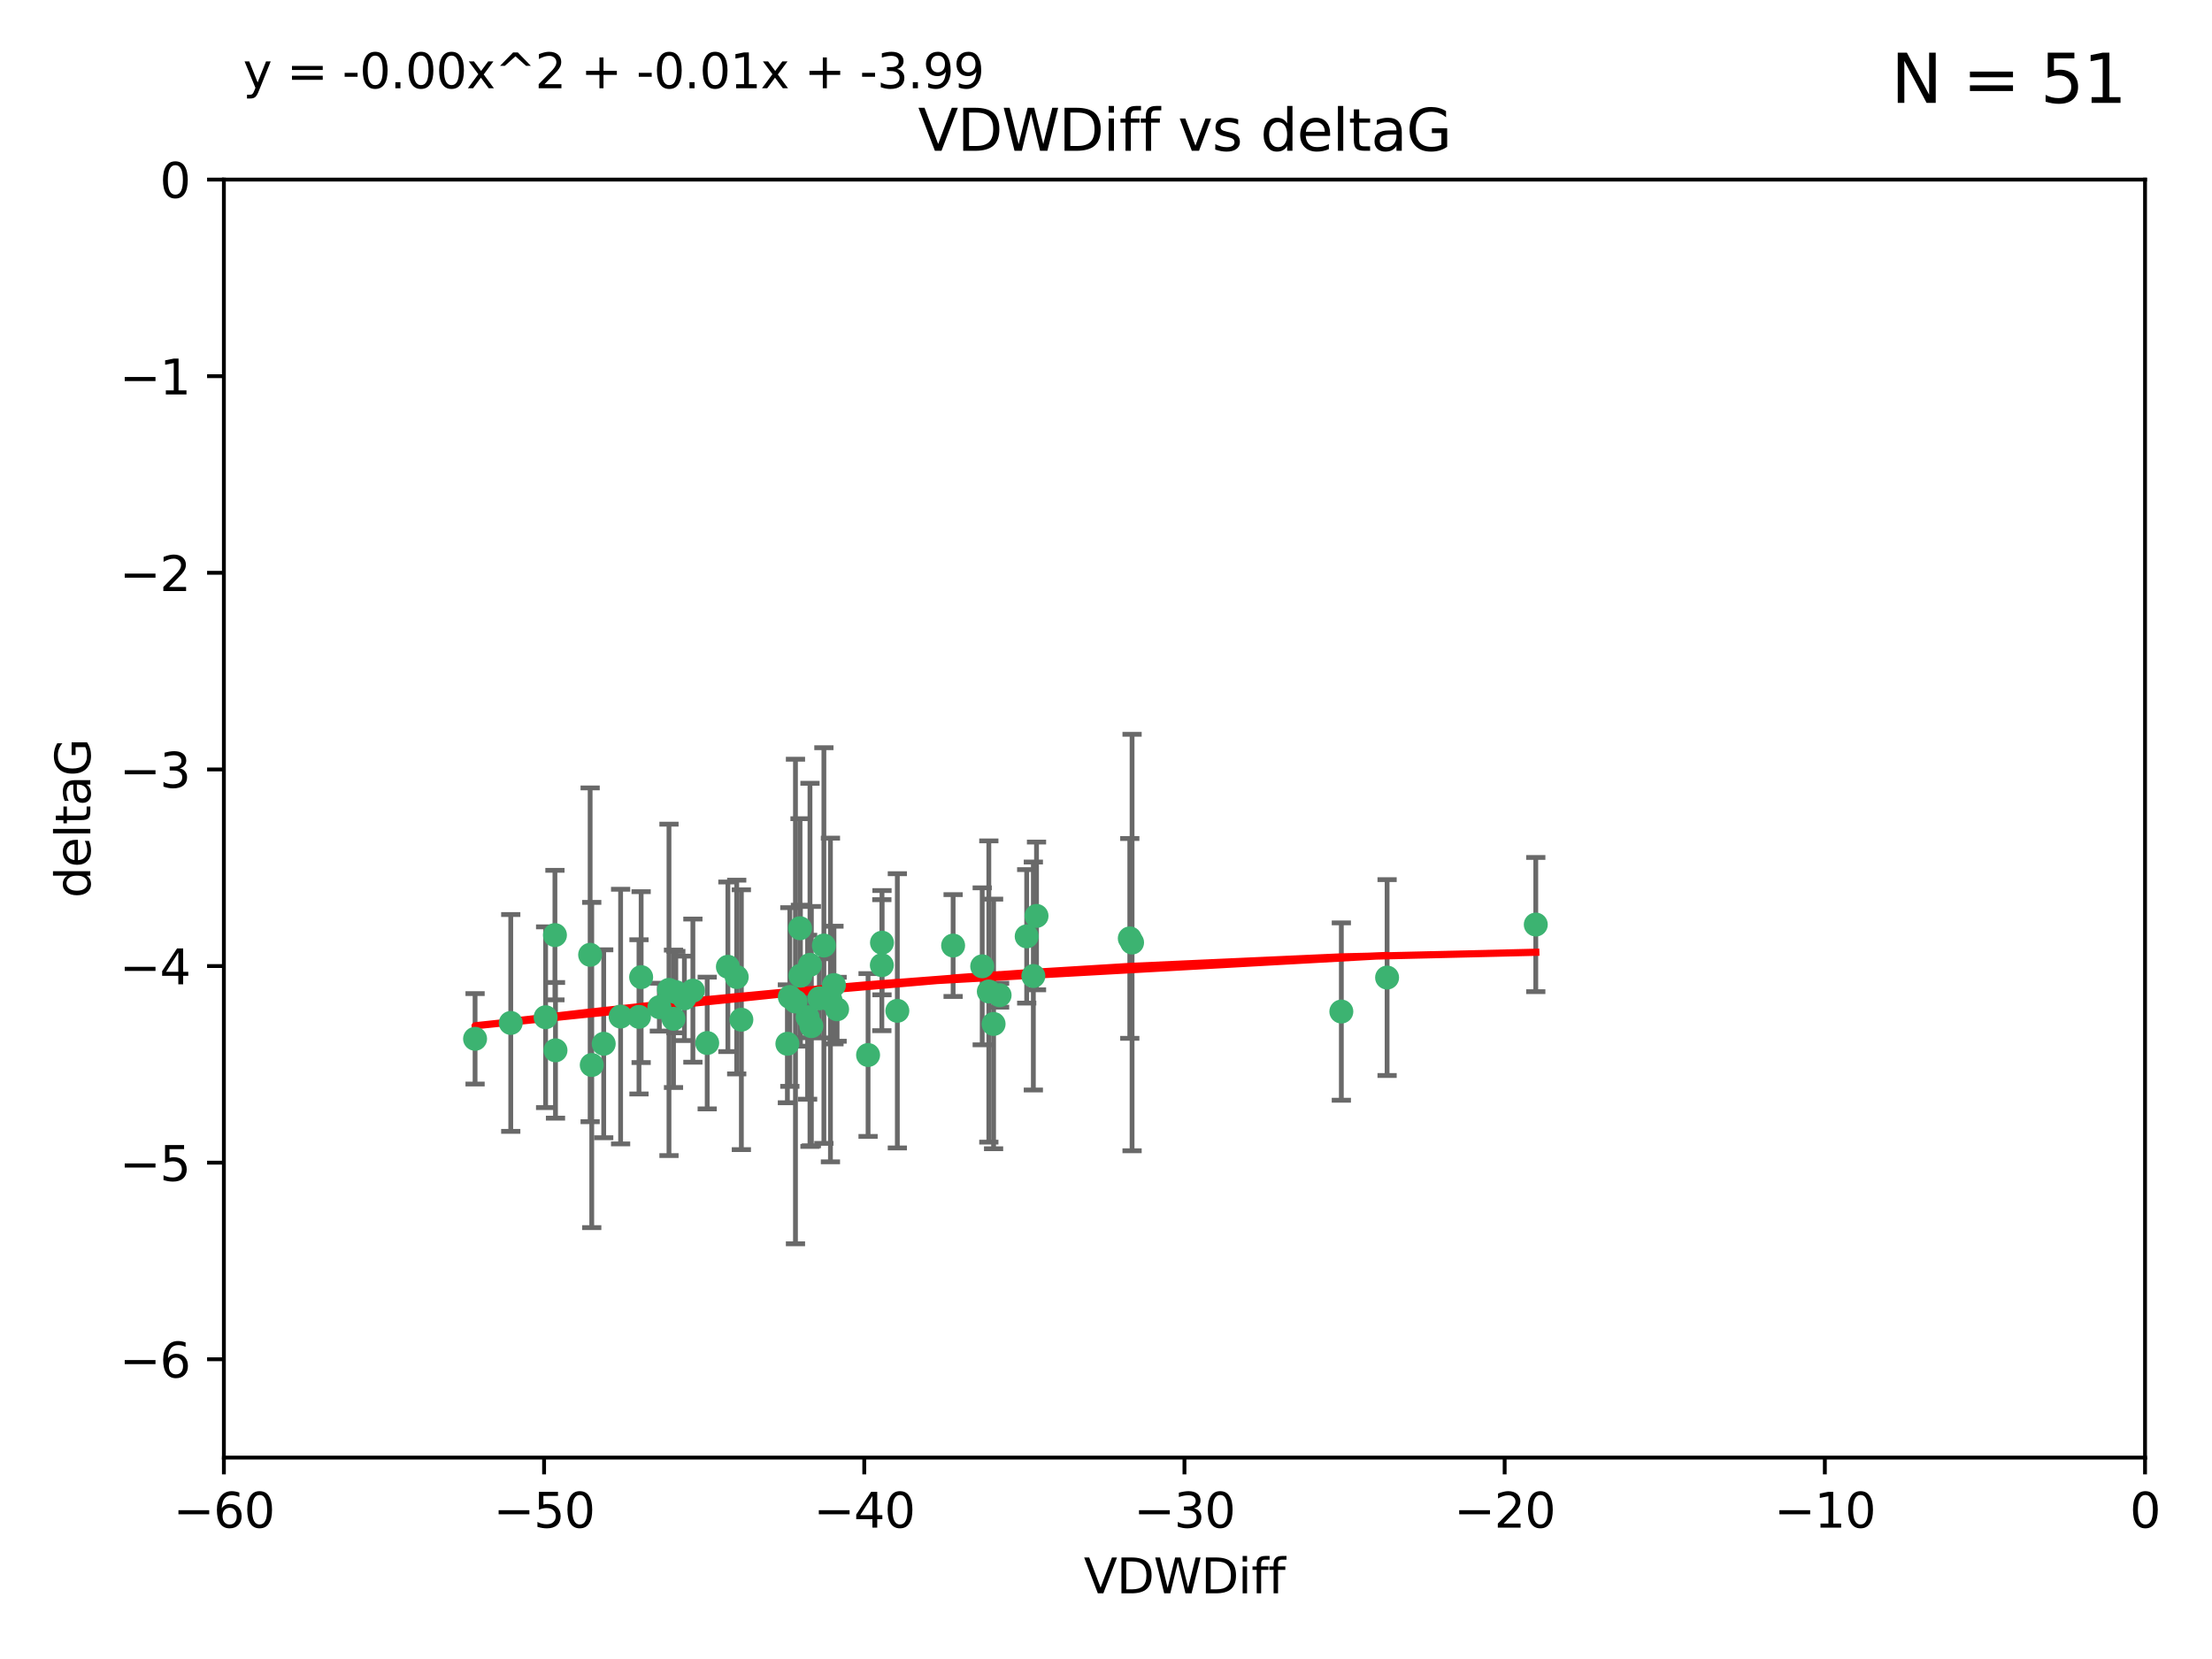 <?xml version="1.0" encoding="utf-8" standalone="no"?>
<!DOCTYPE svg PUBLIC "-//W3C//DTD SVG 1.1//EN"
  "http://www.w3.org/Graphics/SVG/1.1/DTD/svg11.dtd">
<svg xmlns:xlink="http://www.w3.org/1999/xlink" width="460.8pt" height="345.6pt" viewBox="0 0 460.8 345.6" xmlns="http://www.w3.org/2000/svg" version="1.1">
 <defs>
  <style type="text/css">*{stroke-linejoin: round; stroke-linecap: butt}</style>
 </defs>
 <g id="figure_1">
  <g id="patch_1">
   <path d="M 0 345.6 
L 460.8 345.6 
L 460.8 0 
L 0 0 
z
" style="fill: #ffffff"/>
  </g>
  <g id="axes_1">
   <g id="patch_2">
    <path d="M 46.64 303.64 
L 446.85 303.64 
L 446.85 37.411 
L 46.64 37.411 
z
" style="fill: #ffffff"/>
   </g>
   <g id="PathCollection_1">
    <defs>
     <path id="mdb616fb88e" d="M 0 1.118 
C 0.297 1.118 0.581 1 0.791 0.791 
C 1 0.581 1.118 0.297 1.118 0 
C 1.118 -0.297 1 -0.581 0.791 -0.791 
C 0.581 -1 0.297 -1.118 0 -1.118 
C -0.297 -1.118 -0.581 -1 -0.791 -0.791 
C -1 -0.581 -1.118 -0.297 -1.118 0 
C -1.118 0.297 -1 0.581 -0.791 0.791 
C -0.581 1 -0.297 1.118 0 1.118 
z
" style="stroke: #3cb371"/>
    </defs>
    <g clip-path="url(#p907dd5e942)">
     <use xlink:href="#mdb616fb88e" x="125.764" y="217.436" style="fill: #3cb371; stroke: #3cb371"/>
     <use xlink:href="#mdb616fb88e" x="113.661" y="211.907" style="fill: #3cb371; stroke: #3cb371"/>
     <use xlink:href="#mdb616fb88e" x="142.573" y="207.972" style="fill: #3cb371; stroke: #3cb371"/>
     <use xlink:href="#mdb616fb88e" x="166.662" y="193.367" style="fill: #3cb371; stroke: #3cb371"/>
     <use xlink:href="#mdb616fb88e" x="115.604" y="194.795" style="fill: #3cb371; stroke: #3cb371"/>
     <use xlink:href="#mdb616fb88e" x="147.323" y="217.281" style="fill: #3cb371; stroke: #3cb371"/>
     <use xlink:href="#mdb616fb88e" x="170.686" y="207.972" style="fill: #3cb371; stroke: #3cb371"/>
     <use xlink:href="#mdb616fb88e" x="144.343" y="206.364" style="fill: #3cb371; stroke: #3cb371"/>
     <use xlink:href="#mdb616fb88e" x="183.737" y="196.378" style="fill: #3cb371; stroke: #3cb371"/>
     <use xlink:href="#mdb616fb88e" x="98.967" y="216.404" style="fill: #3cb371; stroke: #3cb371"/>
     <use xlink:href="#mdb616fb88e" x="168.241" y="211.905" style="fill: #3cb371; stroke: #3cb371"/>
     <use xlink:href="#mdb616fb88e" x="129.285" y="211.772" style="fill: #3cb371; stroke: #3cb371"/>
     <use xlink:href="#mdb616fb88e" x="164.538" y="207.693" style="fill: #3cb371; stroke: #3cb371"/>
     <use xlink:href="#mdb616fb88e" x="165.711" y="208.632" style="fill: #3cb371; stroke: #3cb371"/>
     <use xlink:href="#mdb616fb88e" x="122.937" y="198.902" style="fill: #3cb371; stroke: #3cb371"/>
     <use xlink:href="#mdb616fb88e" x="115.72" y="218.801" style="fill: #3cb371; stroke: #3cb371"/>
     <use xlink:href="#mdb616fb88e" x="133.113" y="211.828" style="fill: #3cb371; stroke: #3cb371"/>
     <use xlink:href="#mdb616fb88e" x="139.362" y="206.209" style="fill: #3cb371; stroke: #3cb371"/>
     <use xlink:href="#mdb616fb88e" x="140.302" y="212.234" style="fill: #3cb371; stroke: #3cb371"/>
     <use xlink:href="#mdb616fb88e" x="123.273" y="221.858" style="fill: #3cb371; stroke: #3cb371"/>
     <use xlink:href="#mdb616fb88e" x="186.933" y="210.572" style="fill: #3cb371; stroke: #3cb371"/>
     <use xlink:href="#mdb616fb88e" x="106.4" y="213.097" style="fill: #3cb371; stroke: #3cb371"/>
     <use xlink:href="#mdb616fb88e" x="140.785" y="206.672" style="fill: #3cb371; stroke: #3cb371"/>
     <use xlink:href="#mdb616fb88e" x="166.743" y="203.252" style="fill: #3cb371; stroke: #3cb371"/>
     <use xlink:href="#mdb616fb88e" x="168.733" y="200.996" style="fill: #3cb371; stroke: #3cb371"/>
     <use xlink:href="#mdb616fb88e" x="180.836" y="219.778" style="fill: #3cb371; stroke: #3cb371"/>
     <use xlink:href="#mdb616fb88e" x="208.235" y="207.32" style="fill: #3cb371; stroke: #3cb371"/>
     <use xlink:href="#mdb616fb88e" x="153.471" y="203.534" style="fill: #3cb371; stroke: #3cb371"/>
     <use xlink:href="#mdb616fb88e" x="172.996" y="208.315" style="fill: #3cb371; stroke: #3cb371"/>
     <use xlink:href="#mdb616fb88e" x="206.982" y="213.307" style="fill: #3cb371; stroke: #3cb371"/>
     <use xlink:href="#mdb616fb88e" x="205.992" y="206.547" style="fill: #3cb371; stroke: #3cb371"/>
     <use xlink:href="#mdb616fb88e" x="174.385" y="210.246" style="fill: #3cb371; stroke: #3cb371"/>
     <use xlink:href="#mdb616fb88e" x="151.633" y="201.399" style="fill: #3cb371; stroke: #3cb371"/>
     <use xlink:href="#mdb616fb88e" x="164.028" y="217.439" style="fill: #3cb371; stroke: #3cb371"/>
     <use xlink:href="#mdb616fb88e" x="169.024" y="213.762" style="fill: #3cb371; stroke: #3cb371"/>
     <use xlink:href="#mdb616fb88e" x="173.729" y="205.208" style="fill: #3cb371; stroke: #3cb371"/>
     <use xlink:href="#mdb616fb88e" x="154.44" y="212.42" style="fill: #3cb371; stroke: #3cb371"/>
     <use xlink:href="#mdb616fb88e" x="133.562" y="203.551" style="fill: #3cb371; stroke: #3cb371"/>
     <use xlink:href="#mdb616fb88e" x="137.356" y="209.81" style="fill: #3cb371; stroke: #3cb371"/>
     <use xlink:href="#mdb616fb88e" x="213.88" y="195.061" style="fill: #3cb371; stroke: #3cb371"/>
     <use xlink:href="#mdb616fb88e" x="215.925" y="190.805" style="fill: #3cb371; stroke: #3cb371"/>
     <use xlink:href="#mdb616fb88e" x="198.552" y="196.974" style="fill: #3cb371; stroke: #3cb371"/>
     <use xlink:href="#mdb616fb88e" x="204.613" y="201.301" style="fill: #3cb371; stroke: #3cb371"/>
     <use xlink:href="#mdb616fb88e" x="171.632" y="196.973" style="fill: #3cb371; stroke: #3cb371"/>
     <use xlink:href="#mdb616fb88e" x="215.266" y="203.323" style="fill: #3cb371; stroke: #3cb371"/>
     <use xlink:href="#mdb616fb88e" x="235.831" y="196.347" style="fill: #3cb371; stroke: #3cb371"/>
     <use xlink:href="#mdb616fb88e" x="183.706" y="201.063" style="fill: #3cb371; stroke: #3cb371"/>
     <use xlink:href="#mdb616fb88e" x="288.957" y="203.645" style="fill: #3cb371; stroke: #3cb371"/>
     <use xlink:href="#mdb616fb88e" x="235.357" y="195.485" style="fill: #3cb371; stroke: #3cb371"/>
     <use xlink:href="#mdb616fb88e" x="279.426" y="210.723" style="fill: #3cb371; stroke: #3cb371"/>
     <use xlink:href="#mdb616fb88e" x="319.931" y="192.602" style="fill: #3cb371; stroke: #3cb371"/>
    </g>
   </g>
   <g id="matplotlib.axis_1">
    <g id="xtick_1">
     <g id="line2d_1">
      <defs>
       <path id="mf11e0a95e3" d="M 0 0 
L 0 3.5 
" style="stroke: #000000; stroke-width: 0.8"/>
      </defs>
      <g>
       <use xlink:href="#mf11e0a95e3" x="46.64" y="303.64" style="stroke: #000000; stroke-width: 0.8"/>
      </g>
     </g>
     <g id="text_1">
      <!-- −60 -->
      <g transform="translate(36.088 318.238)scale(0.1 -0.1)">
       <defs>
        <path id="DejaVuSans-2212" d="M 678 2272 
L 4684 2272 
L 4684 1741 
L 678 1741 
L 678 2272 
z
" transform="scale(0.016)"/>
        <path id="DejaVuSans-36" d="M 2113 2584 
Q 1688 2584 1439 2293 
Q 1191 2003 1191 1497 
Q 1191 994 1439 701 
Q 1688 409 2113 409 
Q 2538 409 2786 701 
Q 3034 994 3034 1497 
Q 3034 2003 2786 2293 
Q 2538 2584 2113 2584 
z
M 3366 4563 
L 3366 3988 
Q 3128 4100 2886 4159 
Q 2644 4219 2406 4219 
Q 1781 4219 1451 3797 
Q 1122 3375 1075 2522 
Q 1259 2794 1537 2939 
Q 1816 3084 2150 3084 
Q 2853 3084 3261 2657 
Q 3669 2231 3669 1497 
Q 3669 778 3244 343 
Q 2819 -91 2113 -91 
Q 1303 -91 875 529 
Q 447 1150 447 2328 
Q 447 3434 972 4092 
Q 1497 4750 2381 4750 
Q 2619 4750 2861 4703 
Q 3103 4656 3366 4563 
z
" transform="scale(0.016)"/>
        <path id="DejaVuSans-30" d="M 2034 4250 
Q 1547 4250 1301 3770 
Q 1056 3291 1056 2328 
Q 1056 1369 1301 889 
Q 1547 409 2034 409 
Q 2525 409 2770 889 
Q 3016 1369 3016 2328 
Q 3016 3291 2770 3770 
Q 2525 4250 2034 4250 
z
M 2034 4750 
Q 2819 4750 3233 4129 
Q 3647 3509 3647 2328 
Q 3647 1150 3233 529 
Q 2819 -91 2034 -91 
Q 1250 -91 836 529 
Q 422 1150 422 2328 
Q 422 3509 836 4129 
Q 1250 4750 2034 4750 
z
" transform="scale(0.016)"/>
       </defs>
       <use xlink:href="#DejaVuSans-2212"/>
       <use xlink:href="#DejaVuSans-36" x="83.789"/>
       <use xlink:href="#DejaVuSans-30" x="147.412"/>
      </g>
     </g>
    </g>
    <g id="xtick_2">
     <g id="line2d_2">
      <g>
       <use xlink:href="#mf11e0a95e3" x="113.342" y="303.64" style="stroke: #000000; stroke-width: 0.8"/>
      </g>
     </g>
     <g id="text_2">
      <!-- −50 -->
      <g transform="translate(102.789 318.238)scale(0.1 -0.1)">
       <defs>
        <path id="DejaVuSans-35" d="M 691 4666 
L 3169 4666 
L 3169 4134 
L 1269 4134 
L 1269 2991 
Q 1406 3038 1543 3061 
Q 1681 3084 1819 3084 
Q 2600 3084 3056 2656 
Q 3513 2228 3513 1497 
Q 3513 744 3044 326 
Q 2575 -91 1722 -91 
Q 1428 -91 1123 -41 
Q 819 9 494 109 
L 494 744 
Q 775 591 1075 516 
Q 1375 441 1709 441 
Q 2250 441 2565 725 
Q 2881 1009 2881 1497 
Q 2881 1984 2565 2268 
Q 2250 2553 1709 2553 
Q 1456 2553 1204 2497 
Q 953 2441 691 2322 
L 691 4666 
z
" transform="scale(0.016)"/>
       </defs>
       <use xlink:href="#DejaVuSans-2212"/>
       <use xlink:href="#DejaVuSans-35" x="83.789"/>
       <use xlink:href="#DejaVuSans-30" x="147.412"/>
      </g>
     </g>
    </g>
    <g id="xtick_3">
     <g id="line2d_3">
      <g>
       <use xlink:href="#mf11e0a95e3" x="180.043" y="303.64" style="stroke: #000000; stroke-width: 0.8"/>
      </g>
     </g>
     <g id="text_3">
      <!-- −40 -->
      <g transform="translate(169.491 318.238)scale(0.1 -0.1)">
       <defs>
        <path id="DejaVuSans-34" d="M 2419 4116 
L 825 1625 
L 2419 1625 
L 2419 4116 
z
M 2253 4666 
L 3047 4666 
L 3047 1625 
L 3713 1625 
L 3713 1100 
L 3047 1100 
L 3047 0 
L 2419 0 
L 2419 1100 
L 313 1100 
L 313 1709 
L 2253 4666 
z
" transform="scale(0.016)"/>
       </defs>
       <use xlink:href="#DejaVuSans-2212"/>
       <use xlink:href="#DejaVuSans-34" x="83.789"/>
       <use xlink:href="#DejaVuSans-30" x="147.412"/>
      </g>
     </g>
    </g>
    <g id="xtick_4">
     <g id="line2d_4">
      <g>
       <use xlink:href="#mf11e0a95e3" x="246.745" y="303.64" style="stroke: #000000; stroke-width: 0.8"/>
      </g>
     </g>
     <g id="text_4">
      <!-- −30 -->
      <g transform="translate(236.193 318.238)scale(0.1 -0.1)">
       <defs>
        <path id="DejaVuSans-33" d="M 2597 2516 
Q 3050 2419 3304 2112 
Q 3559 1806 3559 1356 
Q 3559 666 3084 287 
Q 2609 -91 1734 -91 
Q 1441 -91 1130 -33 
Q 819 25 488 141 
L 488 750 
Q 750 597 1062 519 
Q 1375 441 1716 441 
Q 2309 441 2620 675 
Q 2931 909 2931 1356 
Q 2931 1769 2642 2001 
Q 2353 2234 1838 2234 
L 1294 2234 
L 1294 2753 
L 1863 2753 
Q 2328 2753 2575 2939 
Q 2822 3125 2822 3475 
Q 2822 3834 2567 4026 
Q 2313 4219 1838 4219 
Q 1578 4219 1281 4162 
Q 984 4106 628 3988 
L 628 4550 
Q 988 4650 1302 4700 
Q 1616 4750 1894 4750 
Q 2613 4750 3031 4423 
Q 3450 4097 3450 3541 
Q 3450 3153 3228 2886 
Q 3006 2619 2597 2516 
z
" transform="scale(0.016)"/>
       </defs>
       <use xlink:href="#DejaVuSans-2212"/>
       <use xlink:href="#DejaVuSans-33" x="83.789"/>
       <use xlink:href="#DejaVuSans-30" x="147.412"/>
      </g>
     </g>
    </g>
    <g id="xtick_5">
     <g id="line2d_5">
      <g>
       <use xlink:href="#mf11e0a95e3" x="313.447" y="303.64" style="stroke: #000000; stroke-width: 0.8"/>
      </g>
     </g>
     <g id="text_5">
      <!-- −20 -->
      <g transform="translate(302.894 318.238)scale(0.1 -0.1)">
       <defs>
        <path id="DejaVuSans-32" d="M 1228 531 
L 3431 531 
L 3431 0 
L 469 0 
L 469 531 
Q 828 903 1448 1529 
Q 2069 2156 2228 2338 
Q 2531 2678 2651 2914 
Q 2772 3150 2772 3378 
Q 2772 3750 2511 3984 
Q 2250 4219 1831 4219 
Q 1534 4219 1204 4116 
Q 875 4013 500 3803 
L 500 4441 
Q 881 4594 1212 4672 
Q 1544 4750 1819 4750 
Q 2544 4750 2975 4387 
Q 3406 4025 3406 3419 
Q 3406 3131 3298 2873 
Q 3191 2616 2906 2266 
Q 2828 2175 2409 1742 
Q 1991 1309 1228 531 
z
" transform="scale(0.016)"/>
       </defs>
       <use xlink:href="#DejaVuSans-2212"/>
       <use xlink:href="#DejaVuSans-32" x="83.789"/>
       <use xlink:href="#DejaVuSans-30" x="147.412"/>
      </g>
     </g>
    </g>
    <g id="xtick_6">
     <g id="line2d_6">
      <g>
       <use xlink:href="#mf11e0a95e3" x="380.148" y="303.64" style="stroke: #000000; stroke-width: 0.8"/>
      </g>
     </g>
     <g id="text_6">
      <!-- −10 -->
      <g transform="translate(369.596 318.238)scale(0.1 -0.1)">
       <defs>
        <path id="DejaVuSans-31" d="M 794 531 
L 1825 531 
L 1825 4091 
L 703 3866 
L 703 4441 
L 1819 4666 
L 2450 4666 
L 2450 531 
L 3481 531 
L 3481 0 
L 794 0 
L 794 531 
z
" transform="scale(0.016)"/>
       </defs>
       <use xlink:href="#DejaVuSans-2212"/>
       <use xlink:href="#DejaVuSans-31" x="83.789"/>
       <use xlink:href="#DejaVuSans-30" x="147.412"/>
      </g>
     </g>
    </g>
    <g id="xtick_7">
     <g id="line2d_7">
      <g>
       <use xlink:href="#mf11e0a95e3" x="446.85" y="303.64" style="stroke: #000000; stroke-width: 0.8"/>
      </g>
     </g>
     <g id="text_7">
      <!-- 0 -->
      <g transform="translate(443.669 318.238)scale(0.1 -0.1)">
       <use xlink:href="#DejaVuSans-30"/>
      </g>
     </g>
    </g>
    <g id="text_8">
     <!-- VDWDiff -->
     <g transform="translate(225.772 331.917)scale(0.1 -0.1)">
      <defs>
       <path id="DejaVuSans-56" d="M 1831 0 
L 50 4666 
L 709 4666 
L 2188 738 
L 3669 4666 
L 4325 4666 
L 2547 0 
L 1831 0 
z
" transform="scale(0.016)"/>
       <path id="DejaVuSans-44" d="M 1259 4147 
L 1259 519 
L 2022 519 
Q 2988 519 3436 956 
Q 3884 1394 3884 2338 
Q 3884 3275 3436 3711 
Q 2988 4147 2022 4147 
L 1259 4147 
z
M 628 4666 
L 1925 4666 
Q 3281 4666 3915 4102 
Q 4550 3538 4550 2338 
Q 4550 1131 3912 565 
Q 3275 0 1925 0 
L 628 0 
L 628 4666 
z
" transform="scale(0.016)"/>
       <path id="DejaVuSans-57" d="M 213 4666 
L 850 4666 
L 1831 722 
L 2809 4666 
L 3519 4666 
L 4500 722 
L 5478 4666 
L 6119 4666 
L 4947 0 
L 4153 0 
L 3169 4050 
L 2175 0 
L 1381 0 
L 213 4666 
z
" transform="scale(0.016)"/>
       <path id="DejaVuSans-69" d="M 603 3500 
L 1178 3500 
L 1178 0 
L 603 0 
L 603 3500 
z
M 603 4863 
L 1178 4863 
L 1178 4134 
L 603 4134 
L 603 4863 
z
" transform="scale(0.016)"/>
       <path id="DejaVuSans-66" d="M 2375 4863 
L 2375 4384 
L 1825 4384 
Q 1516 4384 1395 4259 
Q 1275 4134 1275 3809 
L 1275 3500 
L 2222 3500 
L 2222 3053 
L 1275 3053 
L 1275 0 
L 697 0 
L 697 3053 
L 147 3053 
L 147 3500 
L 697 3500 
L 697 3744 
Q 697 4328 969 4595 
Q 1241 4863 1831 4863 
L 2375 4863 
z
" transform="scale(0.016)"/>
      </defs>
      <use xlink:href="#DejaVuSans-56"/>
      <use xlink:href="#DejaVuSans-44" x="68.408"/>
      <use xlink:href="#DejaVuSans-57" x="145.41"/>
      <use xlink:href="#DejaVuSans-44" x="244.287"/>
      <use xlink:href="#DejaVuSans-69" x="321.289"/>
      <use xlink:href="#DejaVuSans-66" x="349.072"/>
      <use xlink:href="#DejaVuSans-66" x="384.277"/>
     </g>
    </g>
   </g>
   <g id="matplotlib.axis_2">
    <g id="ytick_1">
     <g id="line2d_8">
      <defs>
       <path id="maa2aaa1e0b" d="M 0 0 
L -3.5 0 
" style="stroke: #000000; stroke-width: 0.8"/>
      </defs>
      <g>
       <use xlink:href="#maa2aaa1e0b" x="46.64" y="283.161" style="stroke: #000000; stroke-width: 0.8"/>
      </g>
     </g>
     <g id="text_9">
      <!-- −6 -->
      <g transform="translate(24.898 286.96)scale(0.1 -0.1)">
       <use xlink:href="#DejaVuSans-2212"/>
       <use xlink:href="#DejaVuSans-36" x="83.789"/>
      </g>
     </g>
    </g>
    <g id="ytick_2">
     <g id="line2d_9">
      <g>
       <use xlink:href="#maa2aaa1e0b" x="46.64" y="242.203" style="stroke: #000000; stroke-width: 0.8"/>
      </g>
     </g>
     <g id="text_10">
      <!-- −5 -->
      <g transform="translate(24.898 246.002)scale(0.1 -0.1)">
       <use xlink:href="#DejaVuSans-2212"/>
       <use xlink:href="#DejaVuSans-35" x="83.789"/>
      </g>
     </g>
    </g>
    <g id="ytick_3">
     <g id="line2d_10">
      <g>
       <use xlink:href="#maa2aaa1e0b" x="46.64" y="201.244" style="stroke: #000000; stroke-width: 0.8"/>
      </g>
     </g>
     <g id="text_11">
      <!-- −4 -->
      <g transform="translate(24.898 205.044)scale(0.1 -0.1)">
       <use xlink:href="#DejaVuSans-2212"/>
       <use xlink:href="#DejaVuSans-34" x="83.789"/>
      </g>
     </g>
    </g>
    <g id="ytick_4">
     <g id="line2d_11">
      <g>
       <use xlink:href="#maa2aaa1e0b" x="46.64" y="160.286" style="stroke: #000000; stroke-width: 0.8"/>
      </g>
     </g>
     <g id="text_12">
      <!-- −3 -->
      <g transform="translate(24.898 164.085)scale(0.1 -0.1)">
       <use xlink:href="#DejaVuSans-2212"/>
       <use xlink:href="#DejaVuSans-33" x="83.789"/>
      </g>
     </g>
    </g>
    <g id="ytick_5">
     <g id="line2d_12">
      <g>
       <use xlink:href="#maa2aaa1e0b" x="46.64" y="119.328" style="stroke: #000000; stroke-width: 0.8"/>
      </g>
     </g>
     <g id="text_13">
      <!-- −2 -->
      <g transform="translate(24.898 123.127)scale(0.1 -0.1)">
       <use xlink:href="#DejaVuSans-2212"/>
       <use xlink:href="#DejaVuSans-32" x="83.789"/>
      </g>
     </g>
    </g>
    <g id="ytick_6">
     <g id="line2d_13">
      <g>
       <use xlink:href="#maa2aaa1e0b" x="46.64" y="78.369" style="stroke: #000000; stroke-width: 0.8"/>
      </g>
     </g>
     <g id="text_14">
      <!-- −1 -->
      <g transform="translate(24.898 82.169)scale(0.1 -0.1)">
       <use xlink:href="#DejaVuSans-2212"/>
       <use xlink:href="#DejaVuSans-31" x="83.789"/>
      </g>
     </g>
    </g>
    <g id="ytick_7">
     <g id="line2d_14">
      <g>
       <use xlink:href="#maa2aaa1e0b" x="46.64" y="37.411" style="stroke: #000000; stroke-width: 0.8"/>
      </g>
     </g>
     <g id="text_15">
      <!-- 0 -->
      <g transform="translate(33.278 41.21)scale(0.1 -0.1)">
       <use xlink:href="#DejaVuSans-30"/>
      </g>
     </g>
    </g>
    <g id="text_16">
     <!-- deltaG -->
     <g transform="translate(18.818 187.064)rotate(-90)scale(0.1 -0.1)">
      <defs>
       <path id="DejaVuSans-64" d="M 2906 2969 
L 2906 4863 
L 3481 4863 
L 3481 0 
L 2906 0 
L 2906 525 
Q 2725 213 2448 61 
Q 2172 -91 1784 -91 
Q 1150 -91 751 415 
Q 353 922 353 1747 
Q 353 2572 751 3078 
Q 1150 3584 1784 3584 
Q 2172 3584 2448 3432 
Q 2725 3281 2906 2969 
z
M 947 1747 
Q 947 1113 1208 752 
Q 1469 391 1925 391 
Q 2381 391 2643 752 
Q 2906 1113 2906 1747 
Q 2906 2381 2643 2742 
Q 2381 3103 1925 3103 
Q 1469 3103 1208 2742 
Q 947 2381 947 1747 
z
" transform="scale(0.016)"/>
       <path id="DejaVuSans-65" d="M 3597 1894 
L 3597 1613 
L 953 1613 
Q 991 1019 1311 708 
Q 1631 397 2203 397 
Q 2534 397 2845 478 
Q 3156 559 3463 722 
L 3463 178 
Q 3153 47 2828 -22 
Q 2503 -91 2169 -91 
Q 1331 -91 842 396 
Q 353 884 353 1716 
Q 353 2575 817 3079 
Q 1281 3584 2069 3584 
Q 2775 3584 3186 3129 
Q 3597 2675 3597 1894 
z
M 3022 2063 
Q 3016 2534 2758 2815 
Q 2500 3097 2075 3097 
Q 1594 3097 1305 2825 
Q 1016 2553 972 2059 
L 3022 2063 
z
" transform="scale(0.016)"/>
       <path id="DejaVuSans-6c" d="M 603 4863 
L 1178 4863 
L 1178 0 
L 603 0 
L 603 4863 
z
" transform="scale(0.016)"/>
       <path id="DejaVuSans-74" d="M 1172 4494 
L 1172 3500 
L 2356 3500 
L 2356 3053 
L 1172 3053 
L 1172 1153 
Q 1172 725 1289 603 
Q 1406 481 1766 481 
L 2356 481 
L 2356 0 
L 1766 0 
Q 1100 0 847 248 
Q 594 497 594 1153 
L 594 3053 
L 172 3053 
L 172 3500 
L 594 3500 
L 594 4494 
L 1172 4494 
z
" transform="scale(0.016)"/>
       <path id="DejaVuSans-61" d="M 2194 1759 
Q 1497 1759 1228 1600 
Q 959 1441 959 1056 
Q 959 750 1161 570 
Q 1363 391 1709 391 
Q 2188 391 2477 730 
Q 2766 1069 2766 1631 
L 2766 1759 
L 2194 1759 
z
M 3341 1997 
L 3341 0 
L 2766 0 
L 2766 531 
Q 2569 213 2275 61 
Q 1981 -91 1556 -91 
Q 1019 -91 701 211 
Q 384 513 384 1019 
Q 384 1609 779 1909 
Q 1175 2209 1959 2209 
L 2766 2209 
L 2766 2266 
Q 2766 2663 2505 2880 
Q 2244 3097 1772 3097 
Q 1472 3097 1187 3025 
Q 903 2953 641 2809 
L 641 3341 
Q 956 3463 1253 3523 
Q 1550 3584 1831 3584 
Q 2591 3584 2966 3190 
Q 3341 2797 3341 1997 
z
" transform="scale(0.016)"/>
       <path id="DejaVuSans-47" d="M 3809 666 
L 3809 1919 
L 2778 1919 
L 2778 2438 
L 4434 2438 
L 4434 434 
Q 4069 175 3628 42 
Q 3188 -91 2688 -91 
Q 1594 -91 976 548 
Q 359 1188 359 2328 
Q 359 3472 976 4111 
Q 1594 4750 2688 4750 
Q 3144 4750 3555 4637 
Q 3966 4525 4313 4306 
L 4313 3634 
Q 3963 3931 3569 4081 
Q 3175 4231 2741 4231 
Q 1884 4231 1454 3753 
Q 1025 3275 1025 2328 
Q 1025 1384 1454 906 
Q 1884 428 2741 428 
Q 3075 428 3337 486 
Q 3600 544 3809 666 
z
" transform="scale(0.016)"/>
      </defs>
      <use xlink:href="#DejaVuSans-64"/>
      <use xlink:href="#DejaVuSans-65" x="63.477"/>
      <use xlink:href="#DejaVuSans-6c" x="125"/>
      <use xlink:href="#DejaVuSans-74" x="152.783"/>
      <use xlink:href="#DejaVuSans-61" x="191.992"/>
      <use xlink:href="#DejaVuSans-47" x="253.271"/>
     </g>
    </g>
   </g>
   <g id="LineCollection_1">
    <path d="M 125.764 237.01 
L 125.764 197.863 
" clip-path="url(#p907dd5e942)" style="fill: none; stroke: #696969"/>
    <path d="M 113.661 230.733 
L 113.661 193.081 
" clip-path="url(#p907dd5e942)" style="fill: none; stroke: #696969"/>
    <path d="M 142.573 216.765 
L 142.573 199.179 
" clip-path="url(#p907dd5e942)" style="fill: none; stroke: #696969"/>
    <path d="M 166.662 216.18 
L 166.662 170.554 
" clip-path="url(#p907dd5e942)" style="fill: none; stroke: #696969"/>
    <path d="M 115.604 208.286 
L 115.604 181.304 
" clip-path="url(#p907dd5e942)" style="fill: none; stroke: #696969"/>
    <path d="M 147.323 231.003 
L 147.323 203.56 
" clip-path="url(#p907dd5e942)" style="fill: none; stroke: #696969"/>
    <path d="M 170.686 216.217 
L 170.686 199.726 
" clip-path="url(#p907dd5e942)" style="fill: none; stroke: #696969"/>
    <path d="M 144.343 221.276 
L 144.343 191.451 
" clip-path="url(#p907dd5e942)" style="fill: none; stroke: #696969"/>
    <path d="M 183.737 207.236 
L 183.737 185.52 
" clip-path="url(#p907dd5e942)" style="fill: none; stroke: #696969"/>
    <path d="M 98.967 225.821 
L 98.967 206.987 
" clip-path="url(#p907dd5e942)" style="fill: none; stroke: #696969"/>
    <path d="M 168.241 228.987 
L 168.241 194.824 
" clip-path="url(#p907dd5e942)" style="fill: none; stroke: #696969"/>
    <path d="M 129.285 238.296 
L 129.285 185.249 
" clip-path="url(#p907dd5e942)" style="fill: none; stroke: #696969"/>
    <path d="M 164.538 226.308 
L 164.538 189.078 
" clip-path="url(#p907dd5e942)" style="fill: none; stroke: #696969"/>
    <path d="M 165.711 259.106 
L 165.711 158.159 
" clip-path="url(#p907dd5e942)" style="fill: none; stroke: #696969"/>
    <path d="M 122.937 233.67 
L 122.937 164.134 
" clip-path="url(#p907dd5e942)" style="fill: none; stroke: #696969"/>
    <path d="M 115.72 232.93 
L 115.72 204.672 
" clip-path="url(#p907dd5e942)" style="fill: none; stroke: #696969"/>
    <path d="M 133.113 227.894 
L 133.113 195.763 
" clip-path="url(#p907dd5e942)" style="fill: none; stroke: #696969"/>
    <path d="M 139.362 240.727 
L 139.362 171.69 
" clip-path="url(#p907dd5e942)" style="fill: none; stroke: #696969"/>
    <path d="M 140.302 226.546 
L 140.302 197.923 
" clip-path="url(#p907dd5e942)" style="fill: none; stroke: #696969"/>
    <path d="M 123.273 255.736 
L 123.273 187.981 
" clip-path="url(#p907dd5e942)" style="fill: none; stroke: #696969"/>
    <path d="M 186.933 239.135 
L 186.933 182.008 
" clip-path="url(#p907dd5e942)" style="fill: none; stroke: #696969"/>
    <path d="M 106.4 235.683 
L 106.4 190.512 
" clip-path="url(#p907dd5e942)" style="fill: none; stroke: #696969"/>
    <path d="M 140.785 215.156 
L 140.785 198.189 
" clip-path="url(#p907dd5e942)" style="fill: none; stroke: #696969"/>
    <path d="M 166.743 217.932 
L 166.743 188.572 
" clip-path="url(#p907dd5e942)" style="fill: none; stroke: #696969"/>
    <path d="M 168.733 238.819 
L 168.733 163.173 
" clip-path="url(#p907dd5e942)" style="fill: none; stroke: #696969"/>
    <path d="M 180.836 236.737 
L 180.836 202.819 
" clip-path="url(#p907dd5e942)" style="fill: none; stroke: #696969"/>
    <path d="M 208.235 209.812 
L 208.235 204.828 
" clip-path="url(#p907dd5e942)" style="fill: none; stroke: #696969"/>
    <path d="M 153.471 223.714 
L 153.471 183.354 
" clip-path="url(#p907dd5e942)" style="fill: none; stroke: #696969"/>
    <path d="M 172.996 242.031 
L 172.996 174.599 
" clip-path="url(#p907dd5e942)" style="fill: none; stroke: #696969"/>
    <path d="M 206.982 239.306 
L 206.982 187.307 
" clip-path="url(#p907dd5e942)" style="fill: none; stroke: #696969"/>
    <path d="M 205.992 237.925 
L 205.992 175.169 
" clip-path="url(#p907dd5e942)" style="fill: none; stroke: #696969"/>
    <path d="M 174.385 216.908 
L 174.385 203.585 
" clip-path="url(#p907dd5e942)" style="fill: none; stroke: #696969"/>
    <path d="M 151.633 219.064 
L 151.633 183.734 
" clip-path="url(#p907dd5e942)" style="fill: none; stroke: #696969"/>
    <path d="M 164.028 229.723 
L 164.028 205.154 
" clip-path="url(#p907dd5e942)" style="fill: none; stroke: #696969"/>
    <path d="M 169.024 238.687 
L 169.024 188.837 
" clip-path="url(#p907dd5e942)" style="fill: none; stroke: #696969"/>
    <path d="M 173.729 217.47 
L 173.729 192.947 
" clip-path="url(#p907dd5e942)" style="fill: none; stroke: #696969"/>
    <path d="M 154.44 239.485 
L 154.44 185.356 
" clip-path="url(#p907dd5e942)" style="fill: none; stroke: #696969"/>
    <path d="M 133.562 221.352 
L 133.562 185.75 
" clip-path="url(#p907dd5e942)" style="fill: none; stroke: #696969"/>
    <path d="M 137.356 214.795 
L 137.356 204.824 
" clip-path="url(#p907dd5e942)" style="fill: none; stroke: #696969"/>
    <path d="M 213.88 208.964 
L 213.88 181.157 
" clip-path="url(#p907dd5e942)" style="fill: none; stroke: #696969"/>
    <path d="M 215.925 206.194 
L 215.925 175.416 
" clip-path="url(#p907dd5e942)" style="fill: none; stroke: #696969"/>
    <path d="M 198.552 207.582 
L 198.552 186.367 
" clip-path="url(#p907dd5e942)" style="fill: none; stroke: #696969"/>
    <path d="M 204.613 217.65 
L 204.613 184.951 
" clip-path="url(#p907dd5e942)" style="fill: none; stroke: #696969"/>
    <path d="M 171.632 238.185 
L 171.632 155.761 
" clip-path="url(#p907dd5e942)" style="fill: none; stroke: #696969"/>
    <path d="M 215.266 227.067 
L 215.266 179.579 
" clip-path="url(#p907dd5e942)" style="fill: none; stroke: #696969"/>
    <path d="M 235.831 239.727 
L 235.831 152.966 
" clip-path="url(#p907dd5e942)" style="fill: none; stroke: #696969"/>
    <path d="M 183.706 214.71 
L 183.706 187.416 
" clip-path="url(#p907dd5e942)" style="fill: none; stroke: #696969"/>
    <path d="M 288.957 224.047 
L 288.957 183.243 
" clip-path="url(#p907dd5e942)" style="fill: none; stroke: #696969"/>
    <path d="M 235.357 216.296 
L 235.357 174.675 
" clip-path="url(#p907dd5e942)" style="fill: none; stroke: #696969"/>
    <path d="M 279.426 229.196 
L 279.426 192.25 
" clip-path="url(#p907dd5e942)" style="fill: none; stroke: #696969"/>
    <path d="M 319.931 206.581 
L 319.931 178.623 
" clip-path="url(#p907dd5e942)" style="fill: none; stroke: #696969"/>
   </g>
   <g id="line2d_15">
    <defs>
     <path id="mf24bfff80d" d="M 2 0 
L -2 -0 
" style="stroke: #696969"/>
    </defs>
    <g clip-path="url(#p907dd5e942)">
     <use xlink:href="#mf24bfff80d" x="125.764" y="237.01" style="fill: #696969; stroke: #696969"/>
     <use xlink:href="#mf24bfff80d" x="113.661" y="230.733" style="fill: #696969; stroke: #696969"/>
     <use xlink:href="#mf24bfff80d" x="142.573" y="216.765" style="fill: #696969; stroke: #696969"/>
     <use xlink:href="#mf24bfff80d" x="166.662" y="216.18" style="fill: #696969; stroke: #696969"/>
     <use xlink:href="#mf24bfff80d" x="115.604" y="208.286" style="fill: #696969; stroke: #696969"/>
     <use xlink:href="#mf24bfff80d" x="147.323" y="231.003" style="fill: #696969; stroke: #696969"/>
     <use xlink:href="#mf24bfff80d" x="170.686" y="216.217" style="fill: #696969; stroke: #696969"/>
     <use xlink:href="#mf24bfff80d" x="144.343" y="221.276" style="fill: #696969; stroke: #696969"/>
     <use xlink:href="#mf24bfff80d" x="183.737" y="207.236" style="fill: #696969; stroke: #696969"/>
     <use xlink:href="#mf24bfff80d" x="98.967" y="225.821" style="fill: #696969; stroke: #696969"/>
     <use xlink:href="#mf24bfff80d" x="168.241" y="228.987" style="fill: #696969; stroke: #696969"/>
     <use xlink:href="#mf24bfff80d" x="129.285" y="238.296" style="fill: #696969; stroke: #696969"/>
     <use xlink:href="#mf24bfff80d" x="164.538" y="226.308" style="fill: #696969; stroke: #696969"/>
     <use xlink:href="#mf24bfff80d" x="165.711" y="259.106" style="fill: #696969; stroke: #696969"/>
     <use xlink:href="#mf24bfff80d" x="122.937" y="233.67" style="fill: #696969; stroke: #696969"/>
     <use xlink:href="#mf24bfff80d" x="115.72" y="232.93" style="fill: #696969; stroke: #696969"/>
     <use xlink:href="#mf24bfff80d" x="133.113" y="227.894" style="fill: #696969; stroke: #696969"/>
     <use xlink:href="#mf24bfff80d" x="139.362" y="240.727" style="fill: #696969; stroke: #696969"/>
     <use xlink:href="#mf24bfff80d" x="140.302" y="226.546" style="fill: #696969; stroke: #696969"/>
     <use xlink:href="#mf24bfff80d" x="123.273" y="255.736" style="fill: #696969; stroke: #696969"/>
     <use xlink:href="#mf24bfff80d" x="186.933" y="239.135" style="fill: #696969; stroke: #696969"/>
     <use xlink:href="#mf24bfff80d" x="106.4" y="235.683" style="fill: #696969; stroke: #696969"/>
     <use xlink:href="#mf24bfff80d" x="140.785" y="215.156" style="fill: #696969; stroke: #696969"/>
     <use xlink:href="#mf24bfff80d" x="166.743" y="217.932" style="fill: #696969; stroke: #696969"/>
     <use xlink:href="#mf24bfff80d" x="168.733" y="238.819" style="fill: #696969; stroke: #696969"/>
     <use xlink:href="#mf24bfff80d" x="180.836" y="236.737" style="fill: #696969; stroke: #696969"/>
     <use xlink:href="#mf24bfff80d" x="208.235" y="209.812" style="fill: #696969; stroke: #696969"/>
     <use xlink:href="#mf24bfff80d" x="153.471" y="223.714" style="fill: #696969; stroke: #696969"/>
     <use xlink:href="#mf24bfff80d" x="172.996" y="242.031" style="fill: #696969; stroke: #696969"/>
     <use xlink:href="#mf24bfff80d" x="206.982" y="239.306" style="fill: #696969; stroke: #696969"/>
     <use xlink:href="#mf24bfff80d" x="205.992" y="237.925" style="fill: #696969; stroke: #696969"/>
     <use xlink:href="#mf24bfff80d" x="174.385" y="216.908" style="fill: #696969; stroke: #696969"/>
     <use xlink:href="#mf24bfff80d" x="151.633" y="219.064" style="fill: #696969; stroke: #696969"/>
     <use xlink:href="#mf24bfff80d" x="164.028" y="229.723" style="fill: #696969; stroke: #696969"/>
     <use xlink:href="#mf24bfff80d" x="169.024" y="238.687" style="fill: #696969; stroke: #696969"/>
     <use xlink:href="#mf24bfff80d" x="173.729" y="217.47" style="fill: #696969; stroke: #696969"/>
     <use xlink:href="#mf24bfff80d" x="154.44" y="239.485" style="fill: #696969; stroke: #696969"/>
     <use xlink:href="#mf24bfff80d" x="133.562" y="221.352" style="fill: #696969; stroke: #696969"/>
     <use xlink:href="#mf24bfff80d" x="137.356" y="214.795" style="fill: #696969; stroke: #696969"/>
     <use xlink:href="#mf24bfff80d" x="213.88" y="208.964" style="fill: #696969; stroke: #696969"/>
     <use xlink:href="#mf24bfff80d" x="215.925" y="206.194" style="fill: #696969; stroke: #696969"/>
     <use xlink:href="#mf24bfff80d" x="198.552" y="207.582" style="fill: #696969; stroke: #696969"/>
     <use xlink:href="#mf24bfff80d" x="204.613" y="217.65" style="fill: #696969; stroke: #696969"/>
     <use xlink:href="#mf24bfff80d" x="171.632" y="238.185" style="fill: #696969; stroke: #696969"/>
     <use xlink:href="#mf24bfff80d" x="215.266" y="227.067" style="fill: #696969; stroke: #696969"/>
     <use xlink:href="#mf24bfff80d" x="235.831" y="239.727" style="fill: #696969; stroke: #696969"/>
     <use xlink:href="#mf24bfff80d" x="183.706" y="214.71" style="fill: #696969; stroke: #696969"/>
     <use xlink:href="#mf24bfff80d" x="288.957" y="224.047" style="fill: #696969; stroke: #696969"/>
     <use xlink:href="#mf24bfff80d" x="235.357" y="216.296" style="fill: #696969; stroke: #696969"/>
     <use xlink:href="#mf24bfff80d" x="279.426" y="229.196" style="fill: #696969; stroke: #696969"/>
     <use xlink:href="#mf24bfff80d" x="319.931" y="206.581" style="fill: #696969; stroke: #696969"/>
    </g>
   </g>
   <g id="line2d_16">
    <g clip-path="url(#p907dd5e942)">
     <use xlink:href="#mf24bfff80d" x="125.764" y="197.863" style="fill: #696969; stroke: #696969"/>
     <use xlink:href="#mf24bfff80d" x="113.661" y="193.081" style="fill: #696969; stroke: #696969"/>
     <use xlink:href="#mf24bfff80d" x="142.573" y="199.179" style="fill: #696969; stroke: #696969"/>
     <use xlink:href="#mf24bfff80d" x="166.662" y="170.554" style="fill: #696969; stroke: #696969"/>
     <use xlink:href="#mf24bfff80d" x="115.604" y="181.304" style="fill: #696969; stroke: #696969"/>
     <use xlink:href="#mf24bfff80d" x="147.323" y="203.56" style="fill: #696969; stroke: #696969"/>
     <use xlink:href="#mf24bfff80d" x="170.686" y="199.726" style="fill: #696969; stroke: #696969"/>
     <use xlink:href="#mf24bfff80d" x="144.343" y="191.451" style="fill: #696969; stroke: #696969"/>
     <use xlink:href="#mf24bfff80d" x="183.737" y="185.52" style="fill: #696969; stroke: #696969"/>
     <use xlink:href="#mf24bfff80d" x="98.967" y="206.987" style="fill: #696969; stroke: #696969"/>
     <use xlink:href="#mf24bfff80d" x="168.241" y="194.824" style="fill: #696969; stroke: #696969"/>
     <use xlink:href="#mf24bfff80d" x="129.285" y="185.249" style="fill: #696969; stroke: #696969"/>
     <use xlink:href="#mf24bfff80d" x="164.538" y="189.078" style="fill: #696969; stroke: #696969"/>
     <use xlink:href="#mf24bfff80d" x="165.711" y="158.159" style="fill: #696969; stroke: #696969"/>
     <use xlink:href="#mf24bfff80d" x="122.937" y="164.134" style="fill: #696969; stroke: #696969"/>
     <use xlink:href="#mf24bfff80d" x="115.72" y="204.672" style="fill: #696969; stroke: #696969"/>
     <use xlink:href="#mf24bfff80d" x="133.113" y="195.763" style="fill: #696969; stroke: #696969"/>
     <use xlink:href="#mf24bfff80d" x="139.362" y="171.69" style="fill: #696969; stroke: #696969"/>
     <use xlink:href="#mf24bfff80d" x="140.302" y="197.923" style="fill: #696969; stroke: #696969"/>
     <use xlink:href="#mf24bfff80d" x="123.273" y="187.981" style="fill: #696969; stroke: #696969"/>
     <use xlink:href="#mf24bfff80d" x="186.933" y="182.008" style="fill: #696969; stroke: #696969"/>
     <use xlink:href="#mf24bfff80d" x="106.4" y="190.512" style="fill: #696969; stroke: #696969"/>
     <use xlink:href="#mf24bfff80d" x="140.785" y="198.189" style="fill: #696969; stroke: #696969"/>
     <use xlink:href="#mf24bfff80d" x="166.743" y="188.572" style="fill: #696969; stroke: #696969"/>
     <use xlink:href="#mf24bfff80d" x="168.733" y="163.173" style="fill: #696969; stroke: #696969"/>
     <use xlink:href="#mf24bfff80d" x="180.836" y="202.819" style="fill: #696969; stroke: #696969"/>
     <use xlink:href="#mf24bfff80d" x="208.235" y="204.828" style="fill: #696969; stroke: #696969"/>
     <use xlink:href="#mf24bfff80d" x="153.471" y="183.354" style="fill: #696969; stroke: #696969"/>
     <use xlink:href="#mf24bfff80d" x="172.996" y="174.599" style="fill: #696969; stroke: #696969"/>
     <use xlink:href="#mf24bfff80d" x="206.982" y="187.307" style="fill: #696969; stroke: #696969"/>
     <use xlink:href="#mf24bfff80d" x="205.992" y="175.169" style="fill: #696969; stroke: #696969"/>
     <use xlink:href="#mf24bfff80d" x="174.385" y="203.585" style="fill: #696969; stroke: #696969"/>
     <use xlink:href="#mf24bfff80d" x="151.633" y="183.734" style="fill: #696969; stroke: #696969"/>
     <use xlink:href="#mf24bfff80d" x="164.028" y="205.154" style="fill: #696969; stroke: #696969"/>
     <use xlink:href="#mf24bfff80d" x="169.024" y="188.837" style="fill: #696969; stroke: #696969"/>
     <use xlink:href="#mf24bfff80d" x="173.729" y="192.947" style="fill: #696969; stroke: #696969"/>
     <use xlink:href="#mf24bfff80d" x="154.44" y="185.356" style="fill: #696969; stroke: #696969"/>
     <use xlink:href="#mf24bfff80d" x="133.562" y="185.75" style="fill: #696969; stroke: #696969"/>
     <use xlink:href="#mf24bfff80d" x="137.356" y="204.824" style="fill: #696969; stroke: #696969"/>
     <use xlink:href="#mf24bfff80d" x="213.88" y="181.157" style="fill: #696969; stroke: #696969"/>
     <use xlink:href="#mf24bfff80d" x="215.925" y="175.416" style="fill: #696969; stroke: #696969"/>
     <use xlink:href="#mf24bfff80d" x="198.552" y="186.367" style="fill: #696969; stroke: #696969"/>
     <use xlink:href="#mf24bfff80d" x="204.613" y="184.951" style="fill: #696969; stroke: #696969"/>
     <use xlink:href="#mf24bfff80d" x="171.632" y="155.761" style="fill: #696969; stroke: #696969"/>
     <use xlink:href="#mf24bfff80d" x="215.266" y="179.579" style="fill: #696969; stroke: #696969"/>
     <use xlink:href="#mf24bfff80d" x="235.831" y="152.966" style="fill: #696969; stroke: #696969"/>
     <use xlink:href="#mf24bfff80d" x="183.706" y="187.416" style="fill: #696969; stroke: #696969"/>
     <use xlink:href="#mf24bfff80d" x="288.957" y="183.243" style="fill: #696969; stroke: #696969"/>
     <use xlink:href="#mf24bfff80d" x="235.357" y="174.675" style="fill: #696969; stroke: #696969"/>
     <use xlink:href="#mf24bfff80d" x="279.426" y="192.25" style="fill: #696969; stroke: #696969"/>
     <use xlink:href="#mf24bfff80d" x="319.931" y="178.623" style="fill: #696969; stroke: #696969"/>
    </g>
   </g>
   <g id="line2d_17">
    <path d="M 125.764 210.52 
L 113.661 211.907 
L 142.573 208.716 
L 166.662 206.379 
L 115.604 211.68 
L 147.323 208.232 
L 170.686 206.017 
L 144.343 208.534 
L 183.737 204.9 
L 98.967 213.691 
L 168.241 206.236 
L 129.285 210.13 
L 164.538 206.573 
L 165.711 206.466 
L 122.937 210.837 
L 115.72 211.666 
L 133.113 209.714 
L 139.362 209.049 
L 140.302 208.951 
L 123.273 210.8 
L 186.933 204.64 
L 106.4 212.775 
L 140.785 208.901 
L 166.743 206.372 
L 168.733 206.192 
L 180.836 205.141 
L 208.235 203.035 
L 153.471 207.622 
L 172.996 205.813 
L 206.982 203.123 
L 205.992 203.193 
L 174.385 205.692 
L 151.633 207.802 
L 164.028 206.62 
L 169.024 206.166 
L 173.729 205.749 
L 154.44 207.528 
L 133.562 209.665 
L 137.356 209.26 
L 213.88 202.649 
L 215.925 202.513 
L 198.552 203.736 
L 204.613 203.292 
L 171.632 205.933 
L 215.266 202.556 
L 235.831 201.298 
L 183.706 204.903 
L 288.957 199.037 
L 235.357 201.325 
L 279.426 199.337 
L 319.931 198.376 
" clip-path="url(#p907dd5e942)" style="fill: none; stroke: #ff0000; stroke-width: 1.5; stroke-linecap: square"/>
   </g>
   <g id="line2d_18">
    <defs>
     <path id="m7495a41e63" d="M 0 2 
C 0.53 2 1.039 1.789 1.414 1.414 
C 1.789 1.039 2 0.53 2 0 
C 2 -0.53 1.789 -1.039 1.414 -1.414 
C 1.039 -1.789 0.53 -2 0 -2 
C -0.53 -2 -1.039 -1.789 -1.414 -1.414 
C -1.789 -1.039 -2 -0.53 -2 0 
C -2 0.53 -1.789 1.039 -1.414 1.414 
C -1.039 1.789 -0.53 2 0 2 
z
" style="stroke: #3cb371"/>
    </defs>
    <g clip-path="url(#p907dd5e942)">
     <use xlink:href="#m7495a41e63" x="125.764" y="217.436" style="fill: #3cb371; stroke: #3cb371"/>
     <use xlink:href="#m7495a41e63" x="113.661" y="211.907" style="fill: #3cb371; stroke: #3cb371"/>
     <use xlink:href="#m7495a41e63" x="142.573" y="207.972" style="fill: #3cb371; stroke: #3cb371"/>
     <use xlink:href="#m7495a41e63" x="166.662" y="193.367" style="fill: #3cb371; stroke: #3cb371"/>
     <use xlink:href="#m7495a41e63" x="115.604" y="194.795" style="fill: #3cb371; stroke: #3cb371"/>
     <use xlink:href="#m7495a41e63" x="147.323" y="217.281" style="fill: #3cb371; stroke: #3cb371"/>
     <use xlink:href="#m7495a41e63" x="170.686" y="207.972" style="fill: #3cb371; stroke: #3cb371"/>
     <use xlink:href="#m7495a41e63" x="144.343" y="206.364" style="fill: #3cb371; stroke: #3cb371"/>
     <use xlink:href="#m7495a41e63" x="183.737" y="196.378" style="fill: #3cb371; stroke: #3cb371"/>
     <use xlink:href="#m7495a41e63" x="98.967" y="216.404" style="fill: #3cb371; stroke: #3cb371"/>
     <use xlink:href="#m7495a41e63" x="168.241" y="211.905" style="fill: #3cb371; stroke: #3cb371"/>
     <use xlink:href="#m7495a41e63" x="129.285" y="211.772" style="fill: #3cb371; stroke: #3cb371"/>
     <use xlink:href="#m7495a41e63" x="164.538" y="207.693" style="fill: #3cb371; stroke: #3cb371"/>
     <use xlink:href="#m7495a41e63" x="165.711" y="208.632" style="fill: #3cb371; stroke: #3cb371"/>
     <use xlink:href="#m7495a41e63" x="122.937" y="198.902" style="fill: #3cb371; stroke: #3cb371"/>
     <use xlink:href="#m7495a41e63" x="115.72" y="218.801" style="fill: #3cb371; stroke: #3cb371"/>
     <use xlink:href="#m7495a41e63" x="133.113" y="211.828" style="fill: #3cb371; stroke: #3cb371"/>
     <use xlink:href="#m7495a41e63" x="139.362" y="206.209" style="fill: #3cb371; stroke: #3cb371"/>
     <use xlink:href="#m7495a41e63" x="140.302" y="212.234" style="fill: #3cb371; stroke: #3cb371"/>
     <use xlink:href="#m7495a41e63" x="123.273" y="221.858" style="fill: #3cb371; stroke: #3cb371"/>
     <use xlink:href="#m7495a41e63" x="186.933" y="210.572" style="fill: #3cb371; stroke: #3cb371"/>
     <use xlink:href="#m7495a41e63" x="106.4" y="213.097" style="fill: #3cb371; stroke: #3cb371"/>
     <use xlink:href="#m7495a41e63" x="140.785" y="206.672" style="fill: #3cb371; stroke: #3cb371"/>
     <use xlink:href="#m7495a41e63" x="166.743" y="203.252" style="fill: #3cb371; stroke: #3cb371"/>
     <use xlink:href="#m7495a41e63" x="168.733" y="200.996" style="fill: #3cb371; stroke: #3cb371"/>
     <use xlink:href="#m7495a41e63" x="180.836" y="219.778" style="fill: #3cb371; stroke: #3cb371"/>
     <use xlink:href="#m7495a41e63" x="208.235" y="207.32" style="fill: #3cb371; stroke: #3cb371"/>
     <use xlink:href="#m7495a41e63" x="153.471" y="203.534" style="fill: #3cb371; stroke: #3cb371"/>
     <use xlink:href="#m7495a41e63" x="172.996" y="208.315" style="fill: #3cb371; stroke: #3cb371"/>
     <use xlink:href="#m7495a41e63" x="206.982" y="213.307" style="fill: #3cb371; stroke: #3cb371"/>
     <use xlink:href="#m7495a41e63" x="205.992" y="206.547" style="fill: #3cb371; stroke: #3cb371"/>
     <use xlink:href="#m7495a41e63" x="174.385" y="210.246" style="fill: #3cb371; stroke: #3cb371"/>
     <use xlink:href="#m7495a41e63" x="151.633" y="201.399" style="fill: #3cb371; stroke: #3cb371"/>
     <use xlink:href="#m7495a41e63" x="164.028" y="217.439" style="fill: #3cb371; stroke: #3cb371"/>
     <use xlink:href="#m7495a41e63" x="169.024" y="213.762" style="fill: #3cb371; stroke: #3cb371"/>
     <use xlink:href="#m7495a41e63" x="173.729" y="205.208" style="fill: #3cb371; stroke: #3cb371"/>
     <use xlink:href="#m7495a41e63" x="154.44" y="212.42" style="fill: #3cb371; stroke: #3cb371"/>
     <use xlink:href="#m7495a41e63" x="133.562" y="203.551" style="fill: #3cb371; stroke: #3cb371"/>
     <use xlink:href="#m7495a41e63" x="137.356" y="209.81" style="fill: #3cb371; stroke: #3cb371"/>
     <use xlink:href="#m7495a41e63" x="213.88" y="195.061" style="fill: #3cb371; stroke: #3cb371"/>
     <use xlink:href="#m7495a41e63" x="215.925" y="190.805" style="fill: #3cb371; stroke: #3cb371"/>
     <use xlink:href="#m7495a41e63" x="198.552" y="196.974" style="fill: #3cb371; stroke: #3cb371"/>
     <use xlink:href="#m7495a41e63" x="204.613" y="201.301" style="fill: #3cb371; stroke: #3cb371"/>
     <use xlink:href="#m7495a41e63" x="171.632" y="196.973" style="fill: #3cb371; stroke: #3cb371"/>
     <use xlink:href="#m7495a41e63" x="215.266" y="203.323" style="fill: #3cb371; stroke: #3cb371"/>
     <use xlink:href="#m7495a41e63" x="235.831" y="196.347" style="fill: #3cb371; stroke: #3cb371"/>
     <use xlink:href="#m7495a41e63" x="183.706" y="201.063" style="fill: #3cb371; stroke: #3cb371"/>
     <use xlink:href="#m7495a41e63" x="288.957" y="203.645" style="fill: #3cb371; stroke: #3cb371"/>
     <use xlink:href="#m7495a41e63" x="235.357" y="195.485" style="fill: #3cb371; stroke: #3cb371"/>
     <use xlink:href="#m7495a41e63" x="279.426" y="210.723" style="fill: #3cb371; stroke: #3cb371"/>
     <use xlink:href="#m7495a41e63" x="319.931" y="192.602" style="fill: #3cb371; stroke: #3cb371"/>
    </g>
   </g>
   <g id="patch_3">
    <path d="M 46.64 303.64 
L 46.64 37.411 
" style="fill: none; stroke: #000000; stroke-width: 0.8; stroke-linejoin: miter; stroke-linecap: square"/>
   </g>
   <g id="patch_4">
    <path d="M 446.85 303.64 
L 446.85 37.411 
" style="fill: none; stroke: #000000; stroke-width: 0.8; stroke-linejoin: miter; stroke-linecap: square"/>
   </g>
   <g id="patch_5">
    <path d="M 46.64 303.64 
L 446.85 303.64 
" style="fill: none; stroke: #000000; stroke-width: 0.8; stroke-linejoin: miter; stroke-linecap: square"/>
   </g>
   <g id="patch_6">
    <path d="M 46.64 37.411 
L 446.85 37.411 
" style="fill: none; stroke: #000000; stroke-width: 0.8; stroke-linejoin: miter; stroke-linecap: square"/>
   </g>
   <g id="text_17">
    <!-- N = 51 -->
    <g transform="translate(393.929 21.426)scale(0.14 -0.14)">
     <defs>
      <path id="DejaVuSans-4e" d="M 628 4666 
L 1478 4666 
L 3547 763 
L 3547 4666 
L 4159 4666 
L 4159 0 
L 3309 0 
L 1241 3903 
L 1241 0 
L 628 0 
L 628 4666 
z
" transform="scale(0.016)"/>
      <path id="DejaVuSans-20" transform="scale(0.016)"/>
      <path id="DejaVuSans-3d" d="M 678 2906 
L 4684 2906 
L 4684 2381 
L 678 2381 
L 678 2906 
z
M 678 1631 
L 4684 1631 
L 4684 1100 
L 678 1100 
L 678 1631 
z
" transform="scale(0.016)"/>
     </defs>
     <use xlink:href="#DejaVuSans-4e"/>
     <use xlink:href="#DejaVuSans-20" x="74.805"/>
     <use xlink:href="#DejaVuSans-3d" x="106.592"/>
     <use xlink:href="#DejaVuSans-20" x="190.381"/>
     <use xlink:href="#DejaVuSans-35" x="222.168"/>
     <use xlink:href="#DejaVuSans-31" x="285.791"/>
    </g>
   </g>
   <g id="text_18">
    <!-- y = -0.00x^2 + -0.01x + -3.99 -->
    <g transform="translate(50.642 18.387)scale(0.1 -0.1)">
     <defs>
      <path id="DejaVuSans-79" d="M 2059 -325 
Q 1816 -950 1584 -1140 
Q 1353 -1331 966 -1331 
L 506 -1331 
L 506 -850 
L 844 -850 
Q 1081 -850 1212 -737 
Q 1344 -625 1503 -206 
L 1606 56 
L 191 3500 
L 800 3500 
L 1894 763 
L 2988 3500 
L 3597 3500 
L 2059 -325 
z
" transform="scale(0.016)"/>
      <path id="DejaVuSans-2d" d="M 313 2009 
L 1997 2009 
L 1997 1497 
L 313 1497 
L 313 2009 
z
" transform="scale(0.016)"/>
      <path id="DejaVuSans-2e" d="M 684 794 
L 1344 794 
L 1344 0 
L 684 0 
L 684 794 
z
" transform="scale(0.016)"/>
      <path id="DejaVuSans-78" d="M 3513 3500 
L 2247 1797 
L 3578 0 
L 2900 0 
L 1881 1375 
L 863 0 
L 184 0 
L 1544 1831 
L 300 3500 
L 978 3500 
L 1906 2253 
L 2834 3500 
L 3513 3500 
z
" transform="scale(0.016)"/>
      <path id="DejaVuSans-5e" d="M 2988 4666 
L 4684 2925 
L 4056 2925 
L 2681 4159 
L 1306 2925 
L 678 2925 
L 2375 4666 
L 2988 4666 
z
" transform="scale(0.016)"/>
      <path id="DejaVuSans-2b" d="M 2944 4013 
L 2944 2272 
L 4684 2272 
L 4684 1741 
L 2944 1741 
L 2944 0 
L 2419 0 
L 2419 1741 
L 678 1741 
L 678 2272 
L 2419 2272 
L 2419 4013 
L 2944 4013 
z
" transform="scale(0.016)"/>
      <path id="DejaVuSans-39" d="M 703 97 
L 703 672 
Q 941 559 1184 500 
Q 1428 441 1663 441 
Q 2288 441 2617 861 
Q 2947 1281 2994 2138 
Q 2813 1869 2534 1725 
Q 2256 1581 1919 1581 
Q 1219 1581 811 2004 
Q 403 2428 403 3163 
Q 403 3881 828 4315 
Q 1253 4750 1959 4750 
Q 2769 4750 3195 4129 
Q 3622 3509 3622 2328 
Q 3622 1225 3098 567 
Q 2575 -91 1691 -91 
Q 1453 -91 1209 -44 
Q 966 3 703 97 
z
M 1959 2075 
Q 2384 2075 2632 2365 
Q 2881 2656 2881 3163 
Q 2881 3666 2632 3958 
Q 2384 4250 1959 4250 
Q 1534 4250 1286 3958 
Q 1038 3666 1038 3163 
Q 1038 2656 1286 2365 
Q 1534 2075 1959 2075 
z
" transform="scale(0.016)"/>
     </defs>
     <use xlink:href="#DejaVuSans-79"/>
     <use xlink:href="#DejaVuSans-20" x="59.18"/>
     <use xlink:href="#DejaVuSans-3d" x="90.967"/>
     <use xlink:href="#DejaVuSans-20" x="174.756"/>
     <use xlink:href="#DejaVuSans-2d" x="206.543"/>
     <use xlink:href="#DejaVuSans-30" x="242.627"/>
     <use xlink:href="#DejaVuSans-2e" x="306.25"/>
     <use xlink:href="#DejaVuSans-30" x="338.037"/>
     <use xlink:href="#DejaVuSans-30" x="401.66"/>
     <use xlink:href="#DejaVuSans-78" x="465.283"/>
     <use xlink:href="#DejaVuSans-5e" x="524.463"/>
     <use xlink:href="#DejaVuSans-32" x="608.252"/>
     <use xlink:href="#DejaVuSans-20" x="671.875"/>
     <use xlink:href="#DejaVuSans-2b" x="703.662"/>
     <use xlink:href="#DejaVuSans-20" x="787.451"/>
     <use xlink:href="#DejaVuSans-2d" x="819.238"/>
     <use xlink:href="#DejaVuSans-30" x="855.322"/>
     <use xlink:href="#DejaVuSans-2e" x="918.945"/>
     <use xlink:href="#DejaVuSans-30" x="950.732"/>
     <use xlink:href="#DejaVuSans-31" x="1014.355"/>
     <use xlink:href="#DejaVuSans-78" x="1077.979"/>
     <use xlink:href="#DejaVuSans-20" x="1137.158"/>
     <use xlink:href="#DejaVuSans-2b" x="1168.945"/>
     <use xlink:href="#DejaVuSans-20" x="1252.734"/>
     <use xlink:href="#DejaVuSans-2d" x="1284.521"/>
     <use xlink:href="#DejaVuSans-33" x="1320.605"/>
     <use xlink:href="#DejaVuSans-2e" x="1384.229"/>
     <use xlink:href="#DejaVuSans-39" x="1416.016"/>
     <use xlink:href="#DejaVuSans-39" x="1479.639"/>
    </g>
   </g>
   <g id="text_19">
    <!-- VDWDiff vs deltaG -->
    <g transform="translate(191.24 31.411)scale(0.12 -0.12)">
     <defs>
      <path id="DejaVuSans-76" d="M 191 3500 
L 800 3500 
L 1894 563 
L 2988 3500 
L 3597 3500 
L 2284 0 
L 1503 0 
L 191 3500 
z
" transform="scale(0.016)"/>
      <path id="DejaVuSans-73" d="M 2834 3397 
L 2834 2853 
Q 2591 2978 2328 3040 
Q 2066 3103 1784 3103 
Q 1356 3103 1142 2972 
Q 928 2841 928 2578 
Q 928 2378 1081 2264 
Q 1234 2150 1697 2047 
L 1894 2003 
Q 2506 1872 2764 1633 
Q 3022 1394 3022 966 
Q 3022 478 2636 193 
Q 2250 -91 1575 -91 
Q 1294 -91 989 -36 
Q 684 19 347 128 
L 347 722 
Q 666 556 975 473 
Q 1284 391 1588 391 
Q 1994 391 2212 530 
Q 2431 669 2431 922 
Q 2431 1156 2273 1281 
Q 2116 1406 1581 1522 
L 1381 1569 
Q 847 1681 609 1914 
Q 372 2147 372 2553 
Q 372 3047 722 3315 
Q 1072 3584 1716 3584 
Q 2034 3584 2315 3537 
Q 2597 3491 2834 3397 
z
" transform="scale(0.016)"/>
     </defs>
     <use xlink:href="#DejaVuSans-56"/>
     <use xlink:href="#DejaVuSans-44" x="68.408"/>
     <use xlink:href="#DejaVuSans-57" x="145.41"/>
     <use xlink:href="#DejaVuSans-44" x="244.287"/>
     <use xlink:href="#DejaVuSans-69" x="321.289"/>
     <use xlink:href="#DejaVuSans-66" x="349.072"/>
     <use xlink:href="#DejaVuSans-66" x="384.277"/>
     <use xlink:href="#DejaVuSans-20" x="419.482"/>
     <use xlink:href="#DejaVuSans-76" x="451.27"/>
     <use xlink:href="#DejaVuSans-73" x="510.449"/>
     <use xlink:href="#DejaVuSans-20" x="562.549"/>
     <use xlink:href="#DejaVuSans-64" x="594.336"/>
     <use xlink:href="#DejaVuSans-65" x="657.812"/>
     <use xlink:href="#DejaVuSans-6c" x="719.336"/>
     <use xlink:href="#DejaVuSans-74" x="747.119"/>
     <use xlink:href="#DejaVuSans-61" x="786.328"/>
     <use xlink:href="#DejaVuSans-47" x="847.607"/>
    </g>
   </g>
  </g>
 </g>
 <defs>
  <clipPath id="p907dd5e942">
   <rect x="46.64" y="37.411" width="400.21" height="266.229"/>
  </clipPath>
 </defs>
</svg>
